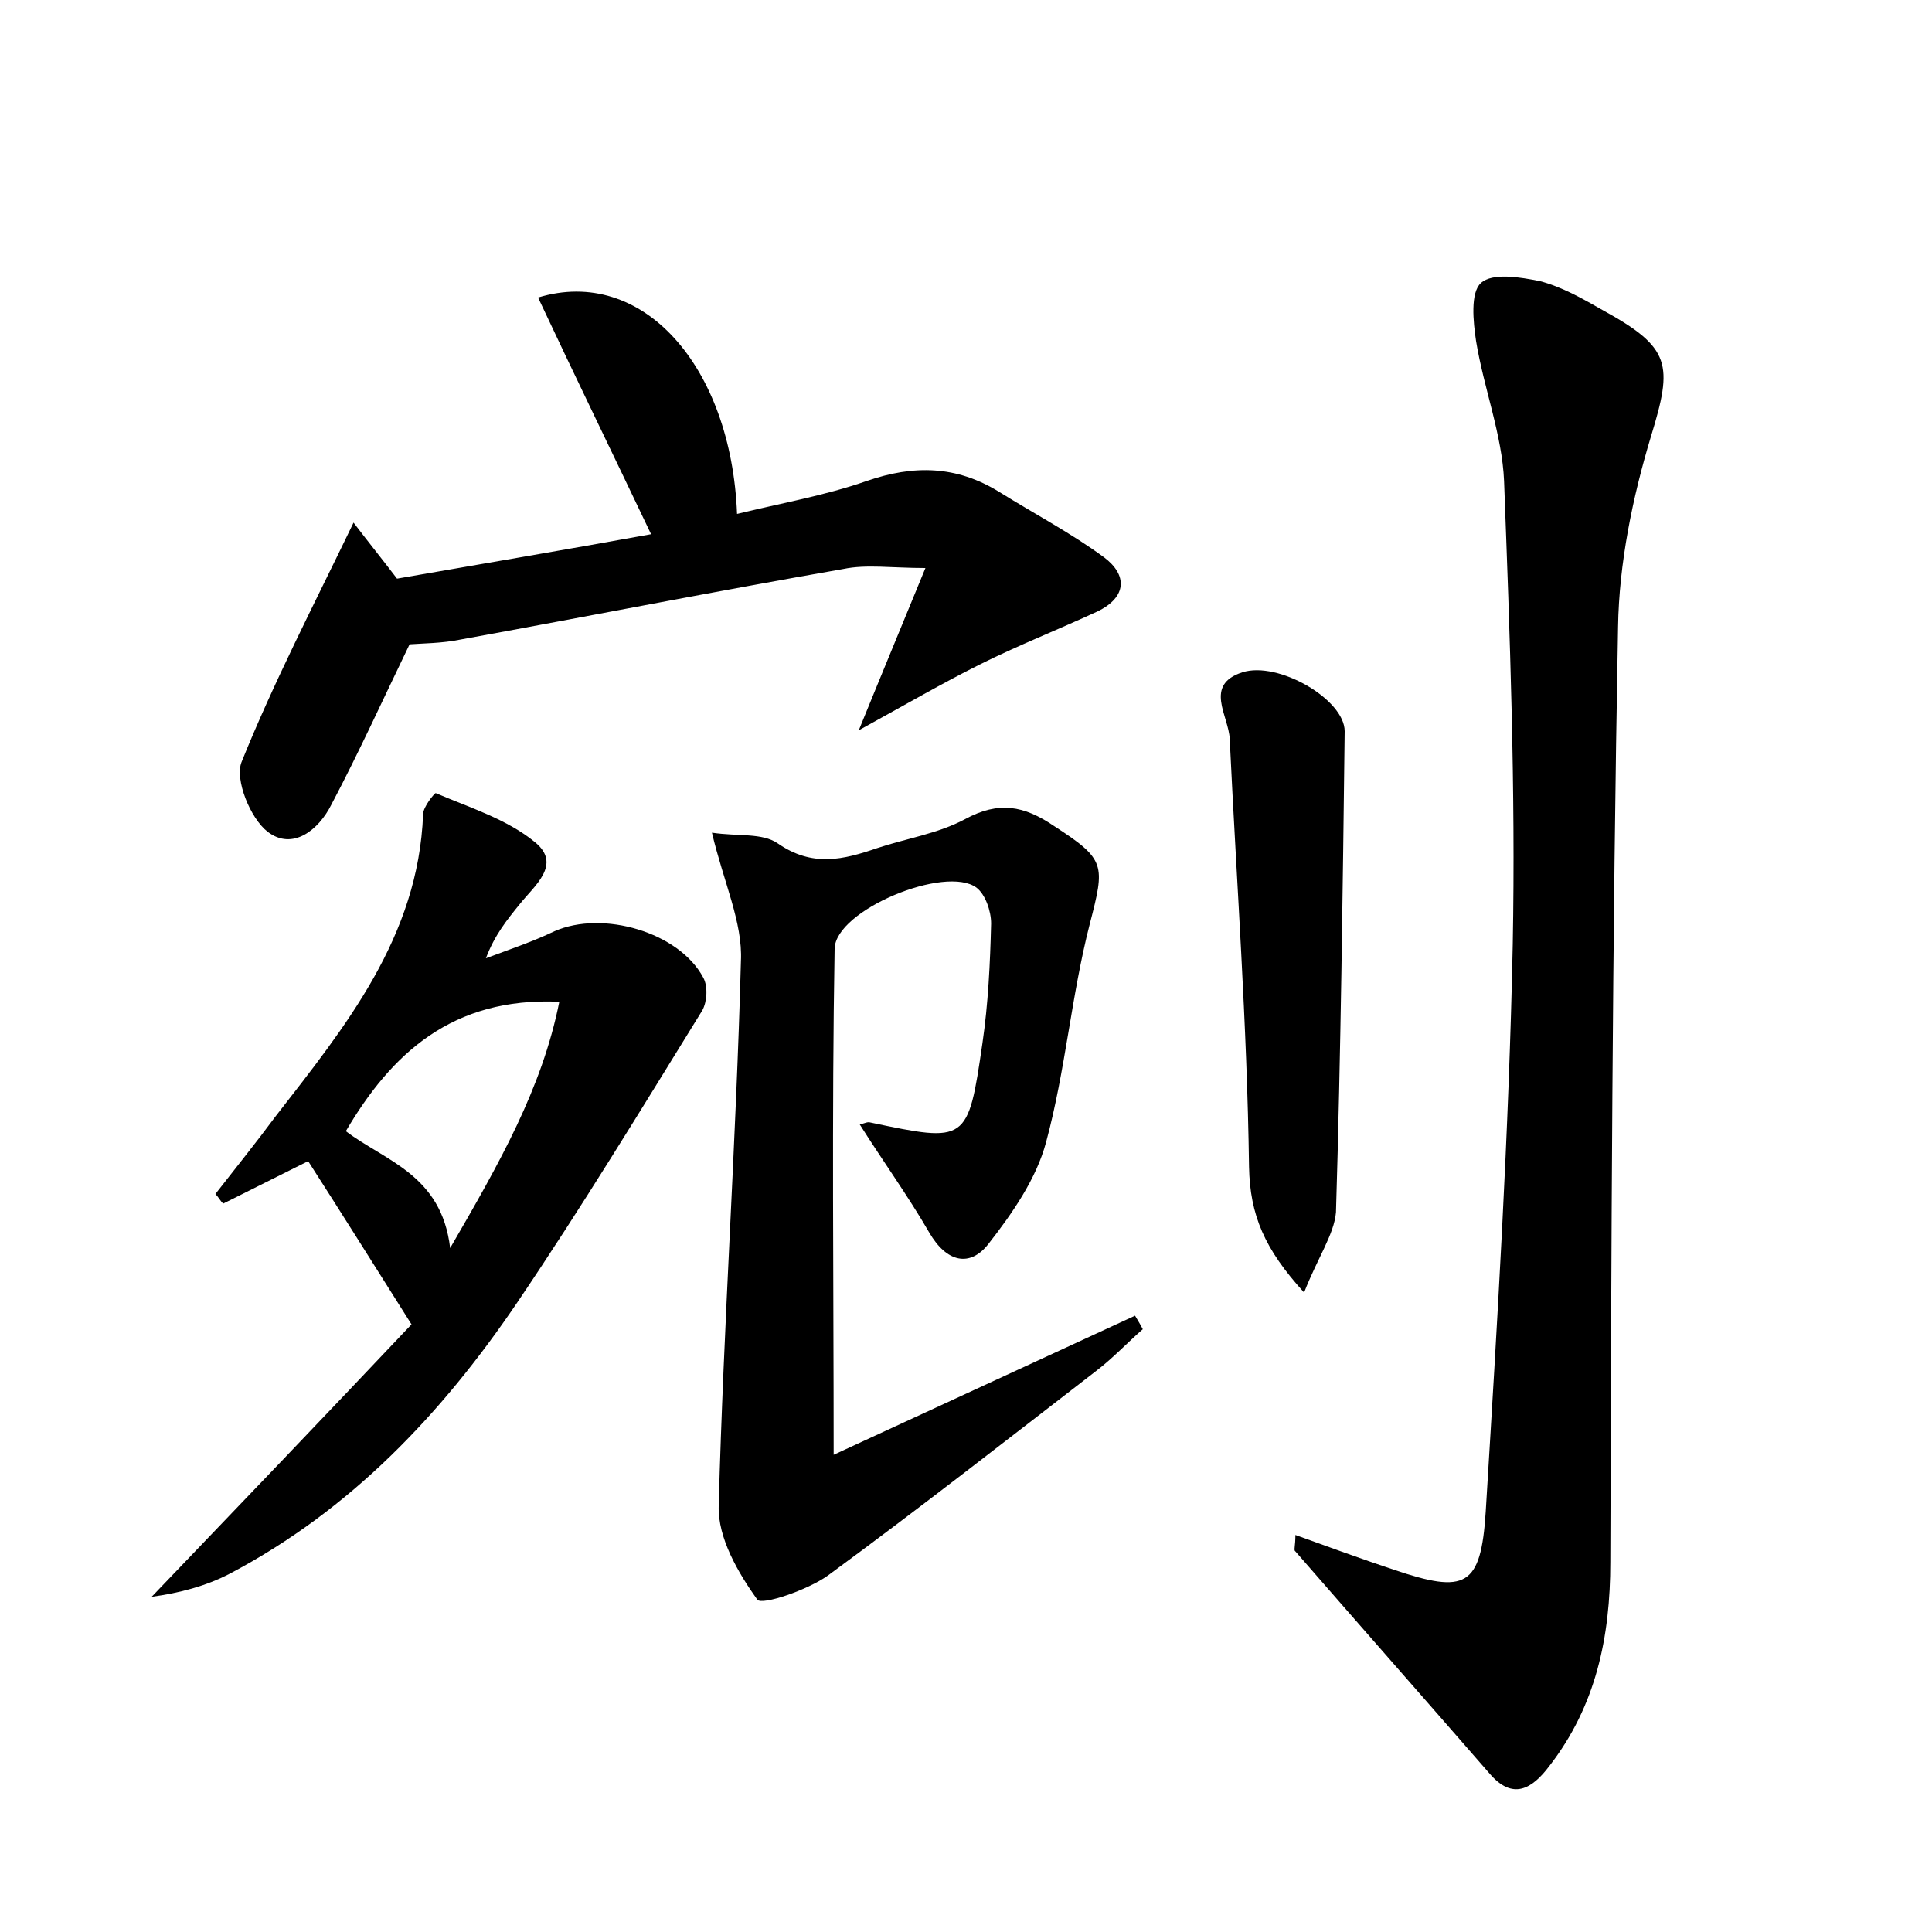 <?xml version="1.0" encoding="utf-8"?>
<!-- Generator: Adobe Illustrator 22.0.0, SVG Export Plug-In . SVG Version: 6.00 Build 0)  -->
<svg version="1.1" id="图层_1" xmlns="http://www.w3.org/2000/svg" xmlns:xlink="http://www.w3.org/1999/xlink" x="0px" y="0px"
	 viewBox="0 0 200 200" style="enable-background:new 0 0 200 200;" xml:space="preserve">
<style type="text/css">
	.st0{fill:#FFFFFF;}
</style>
<g>
	
	<path d="M134.1,158.9c3.6,1.3,6.9,2.5,10.2,3.6c7.4,2.5,9,1.8,9.5-6c1.2-19.6,2.4-39.2,2.8-58.8c0.3-16-0.3-32-0.9-47.9
		c-0.2-4.8-2.1-9.6-2.9-14.5c-0.3-2-0.6-5,0.5-6c1.2-1.1,4.1-0.6,6.1-0.2c2.3,0.6,4.4,1.8,6.5,3c7.1,3.9,7.3,5.6,5,13.1
		c-1.9,6.3-3.3,13.1-3.4,19.7c-0.6,32.3-0.7,64.5-0.8,96.8c0,7.8-1.5,14.9-6.3,21.1c-1.8,2.4-3.8,3.6-6.2,0.8
		c-6.7-7.7-13.4-15.3-20.1-23C133.9,160.5,134.1,160.1,134.1,158.9z"/>
	<path d="M73.7,86.2c2.7,0.4,5.2,0,6.8,1.1c3.6,2.5,6.8,1.7,10.3,0.5c3-1,6.3-1.5,9.1-3c3.5-1.9,6.1-1.4,9.2,0.7
		c5.4,3.5,5.3,4,3.7,10.2c-1.9,7.4-2.5,15.1-4.5,22.5c-1,3.8-3.5,7.4-6,10.6c-1.9,2.4-4.3,1.9-6.1-1.2c-2.2-3.8-4.8-7.4-7.2-11.2
		c0.5-0.1,0.8-0.3,1.1-0.2c10,2.1,10.1,2.1,11.6-8.2c0.6-4.1,0.8-8.3,0.9-12.4c0-1.3-0.6-3-1.5-3.7c-3.2-2.4-14.6,2.3-14.7,6.3
		c-0.3,17.2-0.1,34.4-0.1,52.4c10.4-4.8,20.8-9.6,31.2-14.4c0.3,0.5,0.6,1,0.8,1.4c-1.6,1.4-3.1,3-4.8,4.3
		c-9.2,7.1-18.4,14.3-27.8,21.2c-2.1,1.5-6.8,3.1-7.3,2.5c-2-2.8-4.1-6.4-4-9.7c0.5-18.8,1.8-37.6,2.3-56.4
		C76.9,95.5,74.9,91.3,73.7,86.2z"/>
	<path d="M42.6,137.1c-4.1-6.5-7.3-11.6-10.7-16.9c-2.8,1.4-5.8,2.9-8.8,4.4c-0.3-0.3-0.5-0.7-0.8-1c2.1-2.7,4.2-5.3,6.2-8
		c7.3-9.4,14.8-18.6,15.3-31.3c0-0.8,1.2-2.2,1.3-2.2c3.5,1.5,7.4,2.7,10.3,5.1c2.8,2.3-0.1,4.5-1.6,6.4c-1.3,1.6-2.6,3.2-3.5,5.6
		c2.4-0.9,4.8-1.7,7.1-2.8c5-2.2,12.9,0.1,15.4,4.8c0.5,0.9,0.4,2.5-0.1,3.4c-6.3,10.2-12.5,20.4-19.2,30.3
		c-7.8,11.5-17.2,21.4-29.7,28c-2.5,1.3-5.2,2-8.1,2.4C24.9,155.7,34,146.2,42.6,137.1z M46.6,129.2c5.1-8.8,9.5-16.5,11.3-25.5
		c-11.1-0.5-17.4,5.4-22.1,13.4C39.9,120.2,45.7,121.6,46.6,129.2z"/>
	<path d="M42.4,66.7c-2.8,5.8-5.3,11.3-8.1,16.6c-1.3,2.6-4,4.8-6.6,2.8c-1.8-1.4-3.4-5.4-2.7-7.2c3.3-8.2,7.4-16.1,11.6-24.8
		c1.6,2.1,2.9,3.7,4.5,5.8c8.6-1.5,17.5-3,26.3-4.6c-4-8.4-7.9-16.4-11.7-24.5c10.8-3.3,20,7.1,20.6,22.4c4.5-1.1,9.1-1.9,13.4-3.4
		c4.9-1.7,9.3-1.6,13.7,1.1c3.7,2.3,7.5,4.3,10.9,6.8c2.4,1.8,2.4,4.1-0.7,5.6c-4.1,1.9-8.2,3.5-12.2,5.5c-3.8,1.9-7.6,4.1-12.5,6.8
		c2.4-5.9,4.4-10.7,6.9-16.8c-3.5,0-6.1-0.4-8.5,0.1c-13.2,2.3-26.4,4.9-39.6,7.3C45.8,66.6,43.7,66.6,42.4,66.7z"/>
	<path d="M135,133.8c-4.1-4.5-5.6-8-5.7-13c-0.2-14.8-1.3-29.6-2-44.3c-0.1-2.4-2.7-5.6,1.3-6.9c3.7-1.2,10.6,2.8,10.6,6.1
		c-0.2,16.6-0.4,33.2-0.9,49.8C138.1,127.8,136.4,130.2,135,133.8z"/>
	
</g>
</svg>
